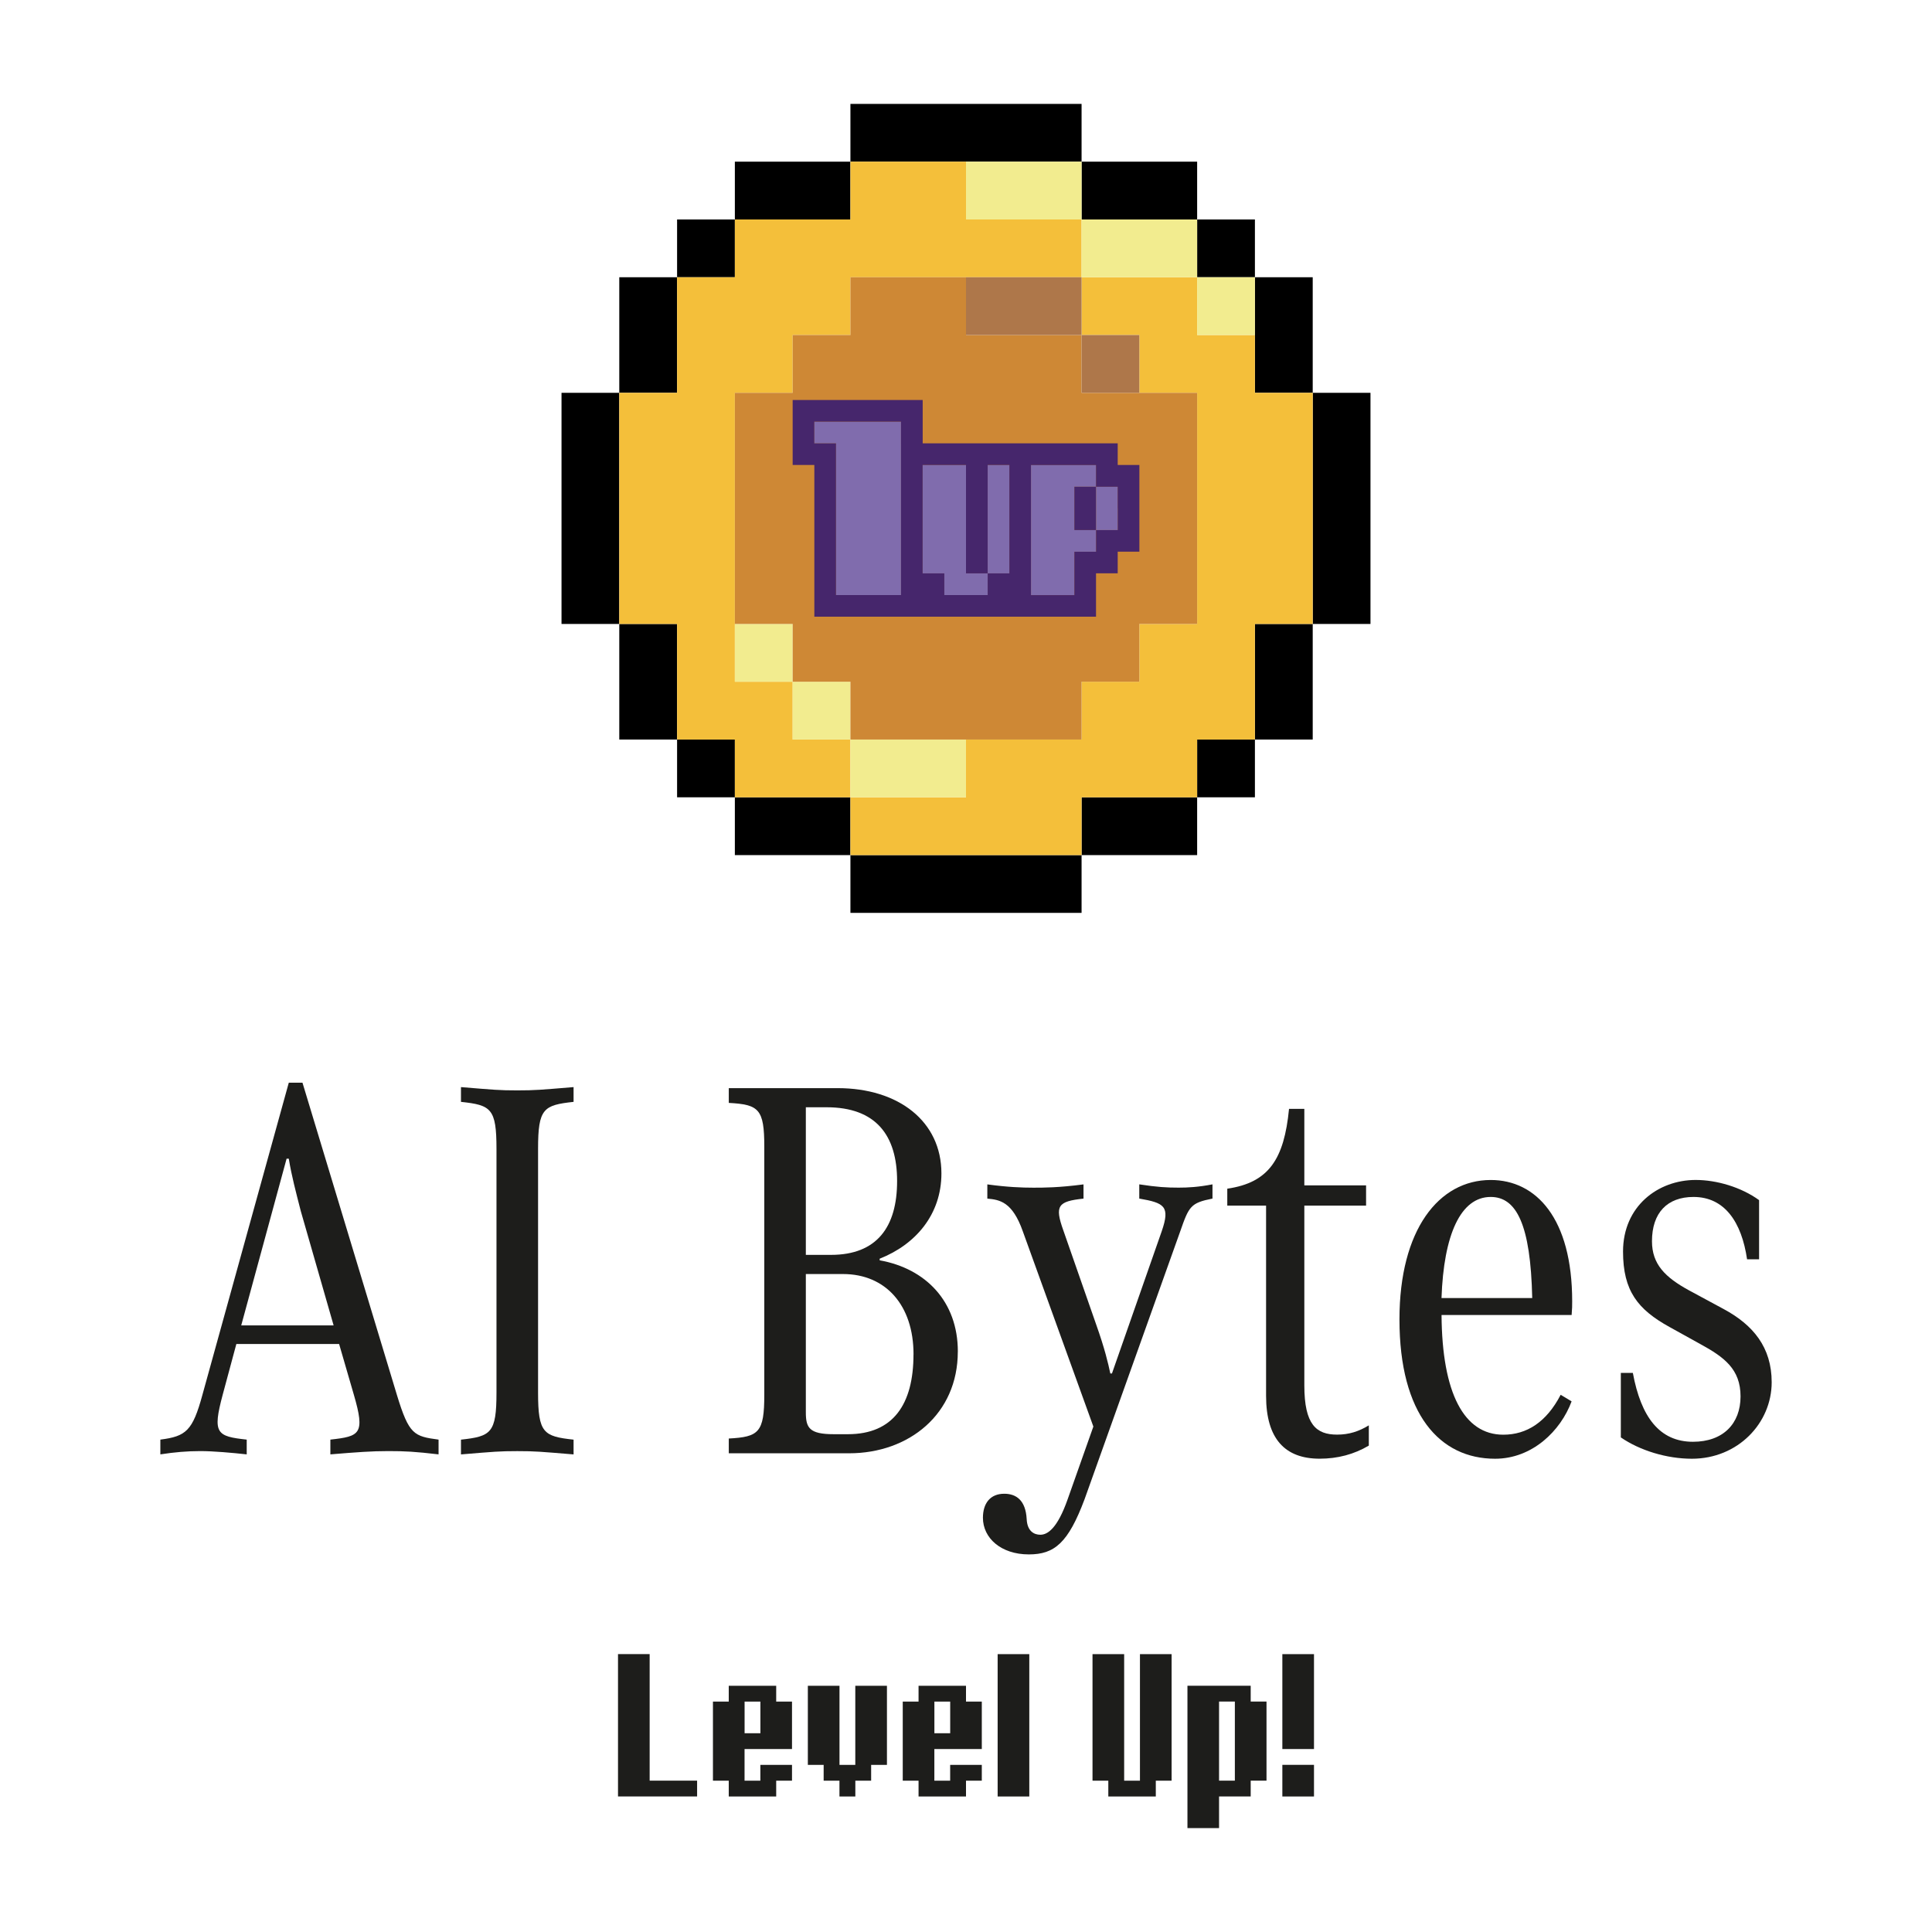 <?xml version="1.0" encoding="UTF-8"?>
<svg id="Logo_light_vertikal" xmlns="http://www.w3.org/2000/svg" viewBox="0 0 500 500">
  <defs>
    <style>
      .cls-1 {
        fill: #806cad;
      }

      .cls-2 {
        fill: #f4bf3a;
      }

      .cls-3 {
        fill: #46266c;
      }

      .cls-4 {
        fill: #f2ec8f;
      }

      .cls-5 {
        fill: #ce8835;
      }

      .cls-6 {
        fill: #1d1d1b;
      }

      .cls-7 {
        fill: #ae774a;
      }
    </style>
  </defs>
  <g id="Text">
    <g>
      <path class="cls-6" d="M176.32,460.83h4.09v4.09h-20.47v-36.84h8.19v32.75h8.19Z"/>
      <path class="cls-6" d="M196.79,464.93h-8.19v-4.09h-4.09v-20.47h4.09v-4.09h12.28v4.09h4.09v12.28h-12.28v8.19h4.09v-4.09h8.19v4.09h-4.09v4.09h-4.09ZM196.79,448.56v-8.19h-4.09v8.19h4.09Z"/>
      <path class="cls-6" d="M217.25,464.93v-4.09h-4.09v-4.09h-4.09v-20.47h8.19v20.47h4.09v-20.47h8.19v20.47h-4.09v4.09h-4.09v4.09h-4.09Z"/>
      <path class="cls-6" d="M245.91,464.93h-8.19v-4.09h-4.09v-20.47h4.09v-4.09h12.28v4.09h4.09v12.28h-12.28v8.19h4.09v-4.09h8.19v4.09h-4.09v4.09h-4.09ZM245.91,448.56v-8.19h-4.09v8.19h4.09Z"/>
      <path class="cls-6" d="M262.28,464.93h-4.09v-36.84h8.19v36.84h-4.09Z"/>
      <path class="cls-6" d="M295.02,464.93h-8.19v-4.09h-4.09v-32.75h8.19v32.75h4.09v-32.75h8.19v32.75h-4.09v4.09h-4.09Z"/>
      <path class="cls-6" d="M311.4,473.11h-4.09v-36.84h16.37v4.09h4.09v20.47h-4.09v4.09h-8.19v8.19h-4.09ZM319.58,460.83v-20.47h-4.09v20.47h4.09Z"/>
      <path class="cls-6" d="M335.96,452.65h-4.09v-24.56h8.19v24.56h-4.09ZM335.96,464.93h-4.09v-8.19h8.19v8.19h-4.09Z"/>
    </g>
    <g>
      <path class="cls-6" d="M113.5,372.57v3.82c-6.08-.71-8.63-.85-13.01-.85s-8.06.28-14.99.85v-3.82c7.64-.85,9.05-1.41,6.08-11.6l-3.82-13.15h-26.59l-3.54,13.15c-2.69,10.04-1.56,10.75,6.22,11.6v3.82c-3.82-.42-8.63-.85-12.02-.85s-6.65.28-10.33.85v-3.82c6.65-.85,8.35-2.26,10.89-11.6l22.35-80.77h3.54l24.47,80.91c3.11,10.18,4.39,10.61,10.75,11.46ZM86.34,343.01l-8.49-29.56c-1.27-4.95-2.4-9.19-3.11-13.58h-.57l-11.74,43.14h23.9Z"/>
      <path class="cls-6" d="M119.3,285.16v-3.82c8.63.71,9.9.85,14.57.85s5.94-.14,14.57-.85v3.82c-7.78.85-9.19,1.7-9.19,12.16v63.09c0,10.47,1.41,11.32,9.19,12.17v3.82c-8.63-.71-9.9-.85-14.57-.85s-5.94.14-14.57.85v-3.82c7.78-.85,9.19-1.7,9.19-12.17v-63.09c0-10.47-1.41-11.32-9.19-12.16Z"/>
      <path class="cls-6" d="M247.88,349.8c0,16.13-12.59,26.31-28.15,26.31h-31.12v-3.82c7.78-.42,9.19-1.56,9.19-11.32v-64.22c0-9.76-1.41-10.89-9.19-11.32v-3.82h28.15c15.84,0,26.88,8.63,26.88,22.07,0,10.61-6.65,18.39-15.98,22.07v.42c11.88,2.12,20.23,10.61,20.23,23.62ZM208.55,286.57v38.19h6.51c11.88,0,17.11-7.21,17.11-19.1s-5.52-19.1-18.25-19.1h-5.37ZM236.42,350.51c0-12.73-7.21-20.79-18.25-20.79h-9.62v35.79c0,3.96.85,5.66,7.21,5.66h3.68c11.74,0,16.97-7.78,16.97-20.65Z"/>
      <path class="cls-6" d="M313.79,306.51v3.68c-5.66,1.13-6.08,1.98-8.35,8.49l-24.75,69.31c-4.24,11.32-7.78,14.29-14.43,14.29-7.21,0-11.88-4.24-11.88-9.48,0-3.68,1.84-6.22,5.52-6.22,3.11,0,5.52,1.7,5.8,6.51.14,3.25,1.98,4.1,3.54,4.1,1.84,0,4.39-1.56,7.07-9.19l6.65-18.81-18.25-50.5c-2.69-7.64-5.94-8.2-9.19-8.49v-3.68c5.23.71,8.91.85,11.88.85,2.69,0,6.51,0,13.01-.85v3.68c-6.65.71-7.5,1.84-5.23,8.2l8.49,24.33c2.26,6.37,3.11,10.04,3.68,12.73h.42l12.87-36.78c2.26-6.51.71-7.36-5.8-8.49v-3.68c4.67.71,7.07.85,10.18.85,2.41,0,5.09-.14,8.77-.85Z"/>
      <path class="cls-6" d="M354.25,368.89v5.23c-3.82,2.26-8.06,3.39-12.73,3.39-8.91,0-13.86-5.09-13.86-16.27v-49.23h-10.04v-4.38c10.75-1.56,14.71-7.64,15.98-20.65h3.96v19.8h15.98v5.23h-15.98v46.54c0,10.18,3.11,12.73,8.49,12.73,3.11,0,5.66-.85,8.2-2.4Z"/>
      <path class="cls-6" d="M406.73,340.32h-33.66c.14,20.23,5.8,30.98,15.98,30.98,6.08,0,11.17-3.25,14.85-10.33l2.83,1.7c-2.83,7.64-10.18,14.85-19.8,14.85-14.29,0-24.75-11.46-24.75-36.07,0-23.2,10.18-36.07,23.62-36.07,11.74,0,21.08,9.9,21.08,31.4,0,1.13,0,1.84-.14,3.54ZM373.06,335.94h23.48c-.42-19.1-4.1-26.17-10.75-26.17-7.78,0-12.16,9.76-12.73,26.17Z"/>
      <path class="cls-6" d="M455.25,310.62v15.28h-3.11c-1.41-9.62-5.8-16.13-13.86-16.13-6.79,0-10.75,4.1-10.75,11.46,0,5.94,3.4,9.34,9.62,12.73l8.91,4.81c7.64,4.1,12.45,9.9,12.45,18.95,0,10.61-8.77,19.8-20.65,19.8-6.51,0-13.44-2.12-18.39-5.52v-16.69h3.11c2.12,11.46,6.93,17.82,15.56,17.82,7.78,0,12.31-4.67,12.31-11.74s-4.24-10.18-10.47-13.58l-7.92-4.39c-8.2-4.53-12.02-9.34-12.02-19.52,0-11.74,9.05-18.53,18.81-18.53,5.37,0,11.74,1.84,16.41,5.23Z"/>
    </g>
  </g>
  <g id="Muenze">
    <g id="_000000" data-name="000000">
      <polygon points="160.27 131.57 160.27 116.61 160.27 101.66 145.32 101.66 145.32 116.61 145.32 131.57 145.32 146.52 145.32 161.48 160.27 161.48 160.27 146.52 160.27 131.57"/>
      <polygon points="175.23 86.7 175.23 71.75 160.27 71.75 160.27 86.7 160.27 101.66 175.23 101.66 175.23 86.7"/>
      <polygon points="175.23 161.48 160.27 161.48 160.27 176.43 160.27 191.39 175.23 191.39 175.23 176.43 175.23 161.48"/>
      <rect x="175.23" y="56.8" width="14.95" height="14.95"/>
      <rect x="175.23" y="191.39" width="14.95" height="14.95"/>
      <polygon points="220.09 56.8 220.09 41.84 205.14 41.84 190.18 41.84 190.18 56.8 205.14 56.8 220.09 56.8"/>
      <polygon points="205.14 206.34 190.18 206.34 190.18 221.3 205.14 221.3 220.09 221.3 220.09 206.34 205.14 206.34"/>
      <polygon points="250 41.84 264.95 41.84 279.91 41.84 279.91 26.89 264.95 26.89 250 26.89 235.05 26.89 220.09 26.89 220.09 41.84 235.05 41.84 250 41.84"/>
      <polygon points="250 221.3 235.05 221.3 220.09 221.3 220.09 236.25 235.05 236.25 250 236.25 264.95 236.25 279.91 236.25 279.91 221.3 264.95 221.3 250 221.3"/>
      <polygon points="294.86 56.8 309.82 56.8 309.82 41.84 294.86 41.84 279.91 41.84 279.91 56.8 294.86 56.8"/>
      <polygon points="279.91 206.34 279.91 221.3 294.86 221.3 309.82 221.3 309.82 206.34 294.86 206.34 279.91 206.34"/>
      <rect x="309.82" y="56.8" width="14.95" height="14.95"/>
      <rect x="309.82" y="191.39" width="14.95" height="14.95"/>
      <polygon points="324.77 101.66 339.73 101.66 339.73 86.7 339.73 71.75 324.77 71.75 324.77 86.7 324.77 101.66"/>
      <polygon points="324.77 176.43 324.77 191.39 339.73 191.39 339.73 176.43 339.73 161.48 324.77 161.48 324.77 176.43"/>
      <polygon points="339.73 101.66 339.73 116.61 339.73 131.57 339.73 146.52 339.73 161.48 354.68 161.48 354.68 146.52 354.68 131.57 354.68 116.61 354.68 101.66 339.73 101.66"/>
    </g>
    <g id="f4bf3a">
      <polygon class="cls-2" points="205.14 191.39 205.14 176.43 190.18 176.43 190.18 161.48 190.18 146.52 190.18 131.57 190.18 116.61 190.18 101.66 205.14 101.66 205.14 86.7 220.09 86.7 220.09 71.75 235.05 71.75 250 71.75 264.95 71.75 279.91 71.75 279.91 56.8 264.95 56.8 250 56.8 250 41.84 235.05 41.84 220.09 41.84 220.09 56.8 205.14 56.8 190.18 56.8 190.18 71.75 175.23 71.75 175.23 86.7 175.23 101.66 160.27 101.66 160.27 116.61 160.27 131.57 160.27 146.52 160.27 161.48 175.23 161.48 175.23 176.43 175.23 191.39 190.18 191.39 190.18 206.34 205.14 206.34 220.09 206.34 220.09 191.39 205.14 191.39"/>
      <polygon class="cls-2" points="324.77 101.66 324.77 86.7 309.82 86.7 309.82 71.75 294.86 71.75 279.91 71.75 279.91 86.7 294.86 86.7 294.86 101.66 309.82 101.66 309.82 116.61 309.82 131.57 309.82 146.52 309.82 161.48 294.86 161.48 294.86 176.43 279.91 176.43 279.91 191.39 264.95 191.39 250 191.39 250 206.34 235.05 206.34 220.09 206.34 220.09 221.3 235.05 221.3 250 221.3 264.95 221.3 279.91 221.3 279.91 206.34 294.86 206.34 309.82 206.34 309.82 191.39 324.77 191.39 324.77 176.43 324.77 161.48 339.73 161.48 339.73 146.52 339.73 131.57 339.73 116.61 339.73 101.66 324.77 101.66"/>
    </g>
    <g id="f2ec8f">
      <rect class="cls-4" x="190.18" y="161.48" width="14.95" height="14.95"/>
      <rect class="cls-4" x="205.14" y="176.43" width="14.95" height="14.95"/>
      <polygon class="cls-4" points="220.09 191.39 220.09 206.34 235.05 206.34 250 206.34 250 191.39 235.05 191.39 220.09 191.39"/>
      <polygon class="cls-4" points="264.95 41.84 250 41.84 250 56.8 264.95 56.8 279.91 56.8 279.91 41.84 264.95 41.84"/>
      <polygon class="cls-4" points="294.86 56.8 279.91 56.8 279.91 71.75 294.86 71.75 309.82 71.75 309.82 56.8 294.86 56.8"/>
      <rect class="cls-4" x="309.82" y="71.75" width="14.95" height="14.95"/>
    </g>
    <polygon id="ce8835" class="cls-5" points="294.86 101.66 279.91 101.66 279.91 86.7 250 86.7 250 71.75 235.05 71.75 220.09 71.75 220.09 86.7 205.14 86.7 205.14 101.66 190.18 101.66 190.18 116.61 190.18 131.57 190.18 146.52 190.18 161.48 205.14 161.48 205.14 176.43 220.09 176.43 220.09 191.39 235.05 191.39 250 191.39 264.95 191.39 279.91 191.39 279.91 176.43 294.86 176.43 294.86 161.48 309.82 161.48 309.82 146.52 309.82 131.57 309.82 116.61 309.82 101.66 294.86 101.66"/>
    <g id="ae774a">
      <polygon class="cls-7" points="264.95 71.75 250 71.75 250 86.7 279.91 86.7 279.91 71.75 264.95 71.75"/>
      <rect class="cls-7" x="279.91" y="86.7" width="14.95" height="14.95"/>
    </g>
    <g id="_1up" data-name="1up">
      <g id="_806cad" data-name="806cad">
        <polygon class="cls-1" points="255.61 125.96 255.61 131.57 255.61 137.18 255.61 142.79 255.61 148.39 261.22 148.39 261.22 142.79 261.22 137.18 261.22 131.57 261.22 125.96 261.22 120.35 255.61 120.35 255.61 125.96"/>
        <polygon class="cls-1" points="278.04 131.57 278.04 125.96 283.65 125.96 283.65 120.35 278.04 120.35 272.43 120.35 266.82 120.35 266.82 125.96 266.82 131.57 266.82 137.18 266.82 142.79 266.82 148.39 266.82 154 272.43 154 278.04 154 278.04 148.39 278.04 142.79 283.65 142.79 283.65 137.18 278.04 137.18 278.04 131.57"/>
        <polygon class="cls-1" points="250 142.79 250 137.18 250 131.57 250 125.96 250 120.35 244.39 120.35 238.78 120.35 238.78 125.96 238.78 131.57 238.78 137.18 238.78 142.79 238.78 148.39 244.39 148.39 244.39 154 250 154 255.61 154 255.61 148.39 250 148.39 250 142.79"/>
        <polygon class="cls-1" points="221.96 109.14 216.35 109.14 210.74 109.14 210.74 114.74 216.35 114.74 216.35 120.35 216.35 125.96 216.35 131.57 216.35 137.18 216.35 142.79 216.35 148.39 216.35 154 221.96 154 227.57 154 233.18 154 233.18 148.39 233.18 142.79 233.18 137.18 233.18 131.57 233.18 125.96 233.18 120.35 233.18 114.74 233.18 109.14 227.57 109.14 221.96 109.14"/>
        <polygon class="cls-1" points="283.65 125.96 283.65 131.57 283.65 137.18 289.26 137.18 289.26 131.57 289.26 125.96 283.65 125.96"/>
      </g>
      <g id="_46266c" data-name="46266c">
        <polygon class="cls-3" points="283.65 125.96 278.04 125.96 278.04 131.57 278.04 137.18 283.65 137.18 283.65 131.57 283.65 125.96"/>
        <path class="cls-3" d="M289.26,120.35v-5.61h-50.47v-11.22h-33.65v16.82h5.61v39.26h72.9v-11.22h5.61v-5.61h5.61v-22.43h-5.61ZM233.18,114.74v39.26h-16.82v-39.26h-5.61v-5.61h22.43v5.61ZM261.22,125.96v22.43h-5.61v5.61h-11.22v-5.61h-5.61v-28.04h11.22v28.04h5.61v-28.04h5.61v5.61ZM289.26,131.57v5.61h-5.61v5.61h-5.61v11.22h-11.22v-33.65h16.82v5.61h5.61v5.61Z"/>
      </g>
    </g>
  </g>
</svg>